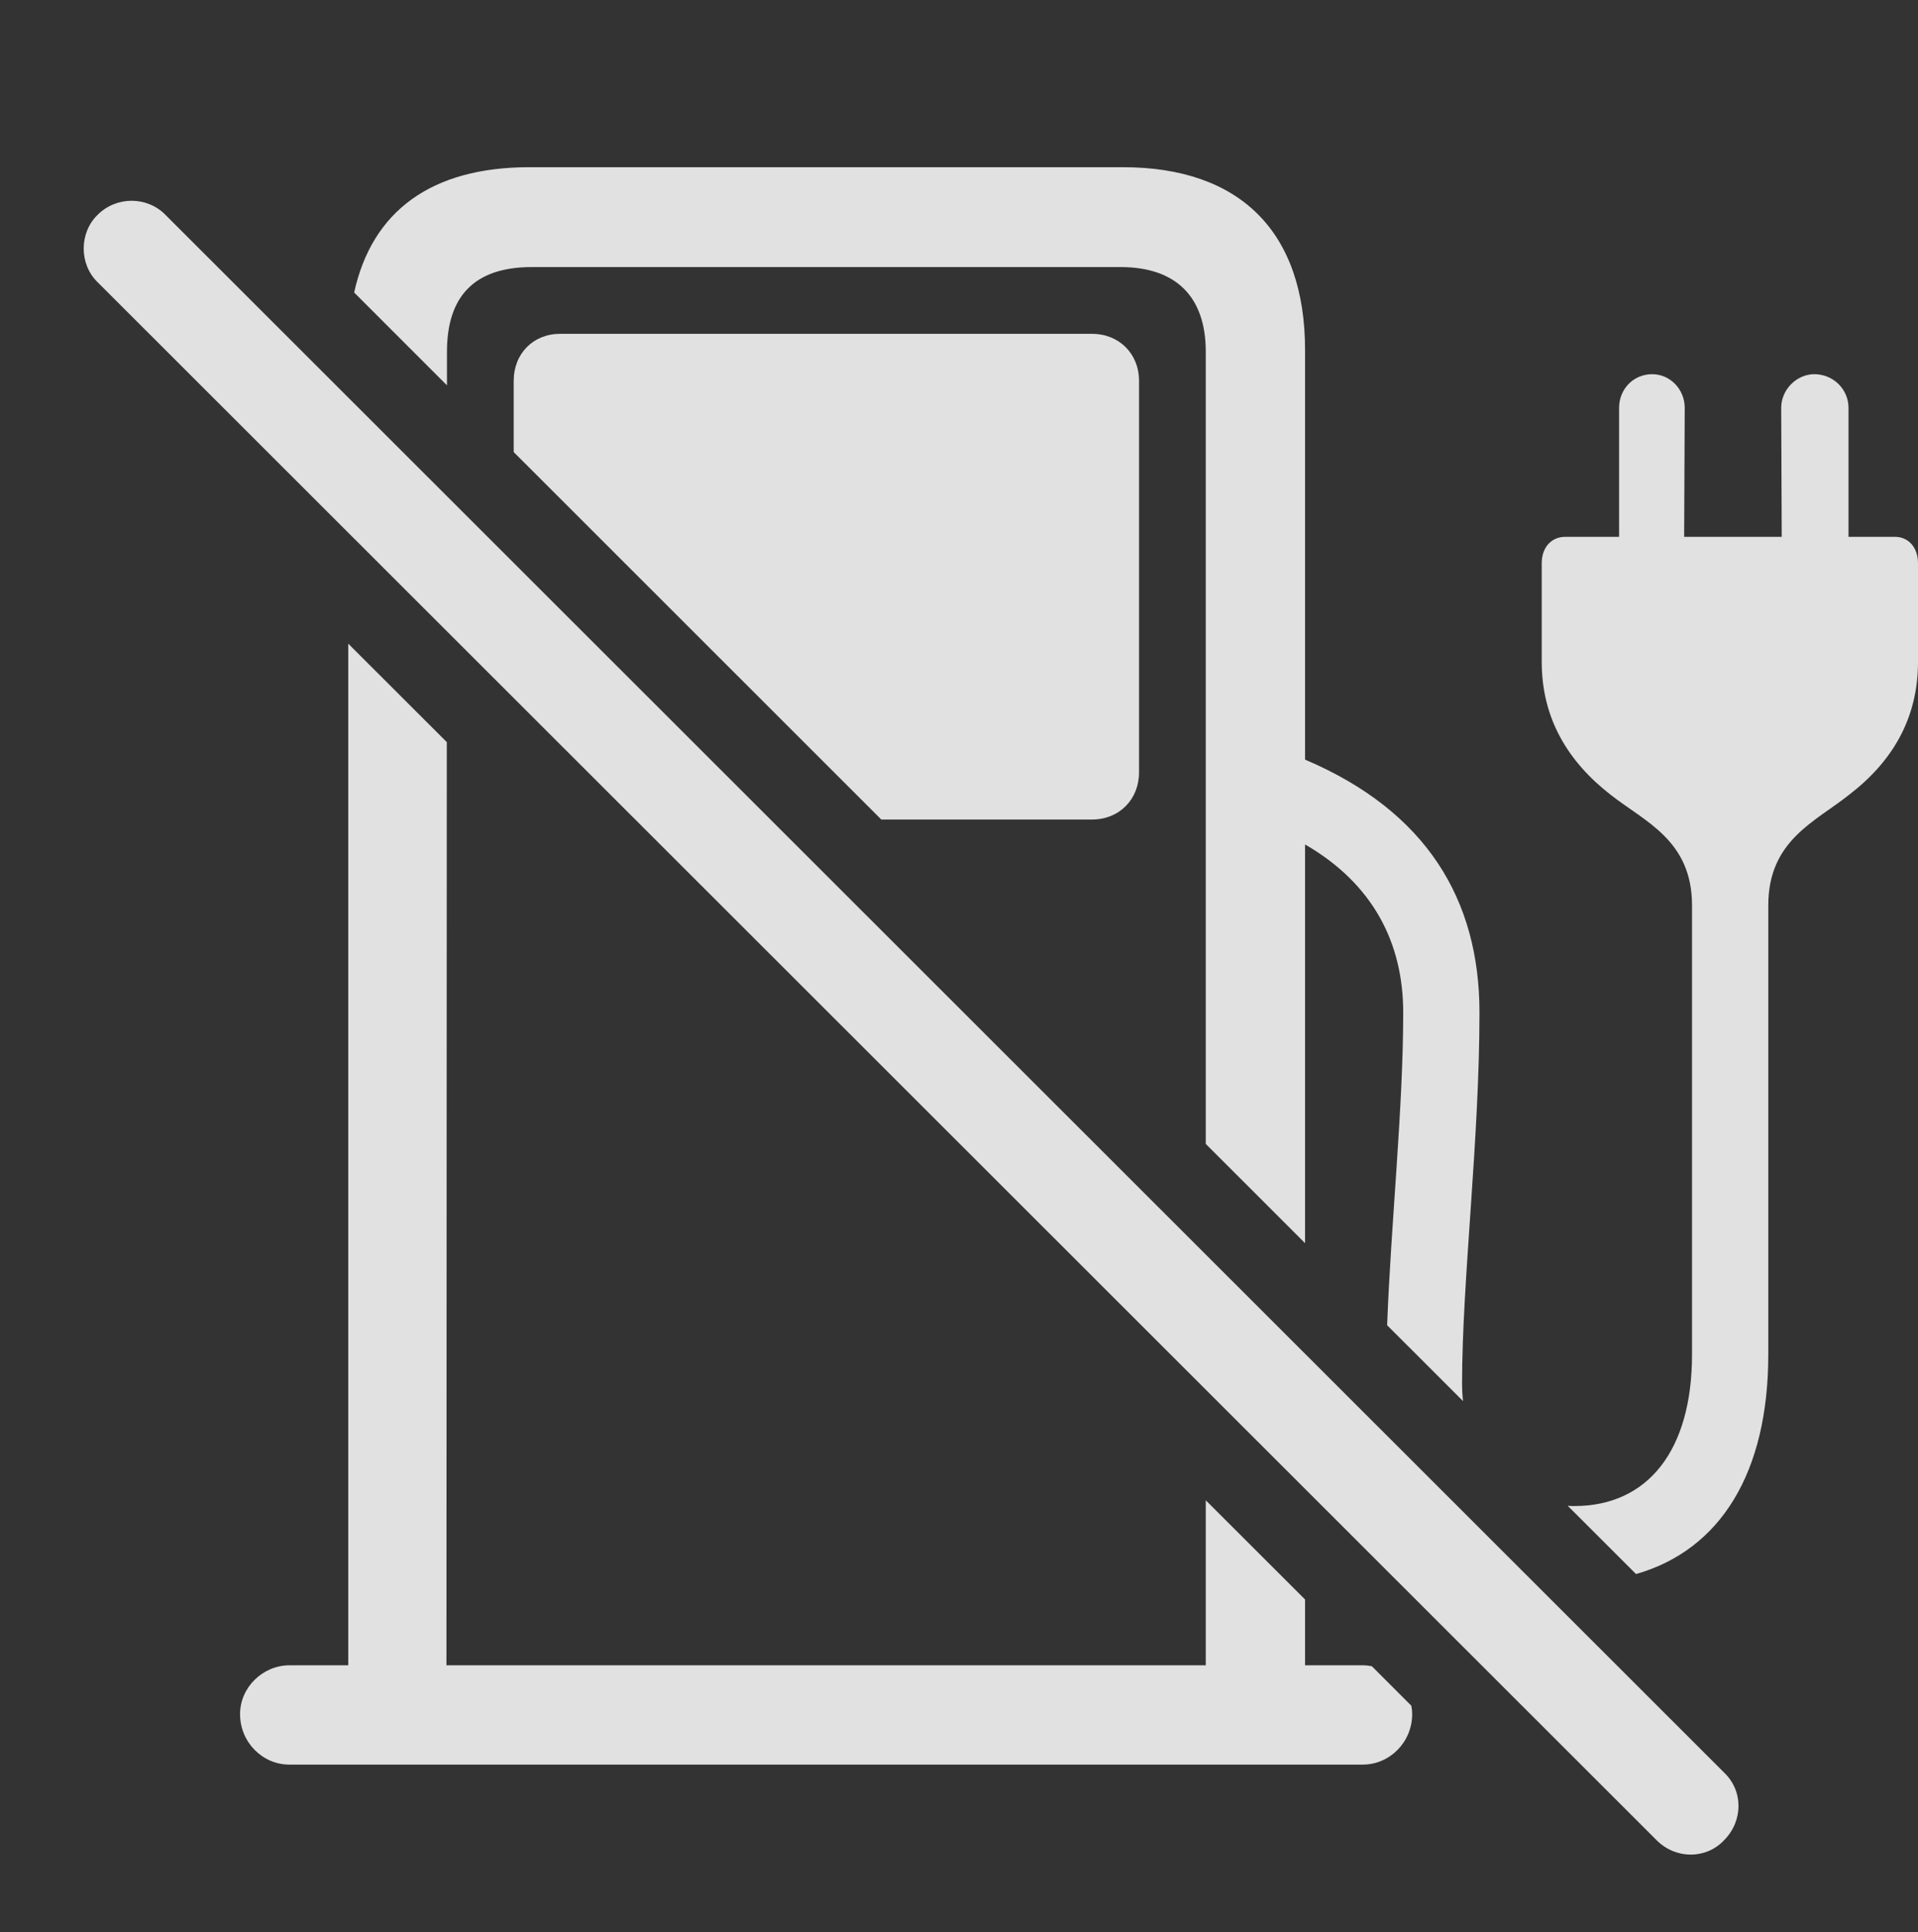 <?xml version="1.0" encoding="UTF-8"?>
<!--Generator: Apple Native CoreSVG 326-->
<!DOCTYPE svg
PUBLIC "-//W3C//DTD SVG 1.1//EN"
       "http://www.w3.org/Graphics/SVG/1.1/DTD/svg11.dtd">
<svg version="1.1" xmlns="http://www.w3.org/2000/svg" xmlns:xlink="http://www.w3.org/1999/xlink" viewBox="0 0 33.398 33.645">
 <rect x="0" y="0" width="33.398" height="33.645" fill="#333333" stroke="none"/>
 <g>
  <rect height="33.645" opacity="0" width="33.398" x="0" y="0"/>
  <path d="M7.78 12.921L7.774 28.995L20.996 28.995L20.996 26.122L22.725 27.849L22.725 28.995L23.73 28.995C23.784 28.995 23.837 29.001 23.888 29.011L24.575 29.698C24.585 29.745 24.59 29.795 24.59 29.845C24.59 30.333 24.199 30.724 23.73 30.724L5.039 30.724C4.57 30.724 4.18 30.333 4.18 29.845C4.18 29.376 4.58 28.995 5.039 28.995L6.064 28.995L6.064 11.207ZM32.188 7.101L32.188 9.347L32.998 9.347C33.232 9.347 33.398 9.533 33.398 9.806L33.398 11.525C33.398 12.511 32.949 13.263 32.197 13.839C31.611 14.308 30.791 14.63 30.791 15.763L30.791 23.585C30.791 25.638 29.961 26.985 28.488 27.406L27.298 26.217C27.335 26.221 27.373 26.222 27.412 26.222C28.701 26.222 29.463 25.245 29.463 23.585L29.463 15.763C29.463 14.63 28.643 14.308 28.047 13.839C27.305 13.263 26.846 12.511 26.846 11.525L26.846 9.806C26.846 9.533 27.012 9.347 27.256 9.347L28.193 9.347L28.193 7.101C28.193 6.779 28.438 6.515 28.77 6.515C29.082 6.515 29.336 6.779 29.336 7.101L29.326 9.347L31.025 9.347L31.016 7.101C31.016 6.779 31.289 6.515 31.592 6.515C31.924 6.515 32.188 6.779 32.188 7.101ZM22.725 6.095L22.725 13.226C24.836 14.123 25.762 15.661 25.762 17.628C25.762 19.855 25.459 22.306 25.459 24.083C25.459 24.191 25.464 24.296 25.476 24.395L24.154 23.074C24.221 21.293 24.434 19.306 24.434 17.628C24.434 16.419 23.91 15.388 22.725 14.703L22.725 21.645L20.996 19.917L20.996 6.124C20.996 5.158 20.469 4.65 19.512 4.65L9.258 4.65C8.262 4.65 7.783 5.158 7.783 6.124L7.783 6.709L6.167 5.093C6.478 3.673 7.514 2.911 9.219 2.911L19.551 2.911C21.602 2.911 22.725 4.044 22.725 6.095ZM19.834 6.632L19.834 13.448C19.834 13.917 19.492 14.269 19.014 14.269L15.346 14.269L8.945 7.871L8.945 6.632C8.945 6.154 9.287 5.812 9.756 5.812L19.014 5.812C19.482 5.812 19.834 6.154 19.834 6.632Z" fill="white" fill-opacity="0.85"/>
  <path d="M28.848 32.042C29.18 32.374 29.707 32.374 30.02 32.042C30.352 31.71 30.361 31.183 30.02 30.861L2.881 3.741C2.568 3.419 2.031 3.409 1.699 3.741C1.377 4.054 1.377 4.601 1.699 4.913Z" fill="white" fill-opacity="0.85"/>
 </g>
</svg>
